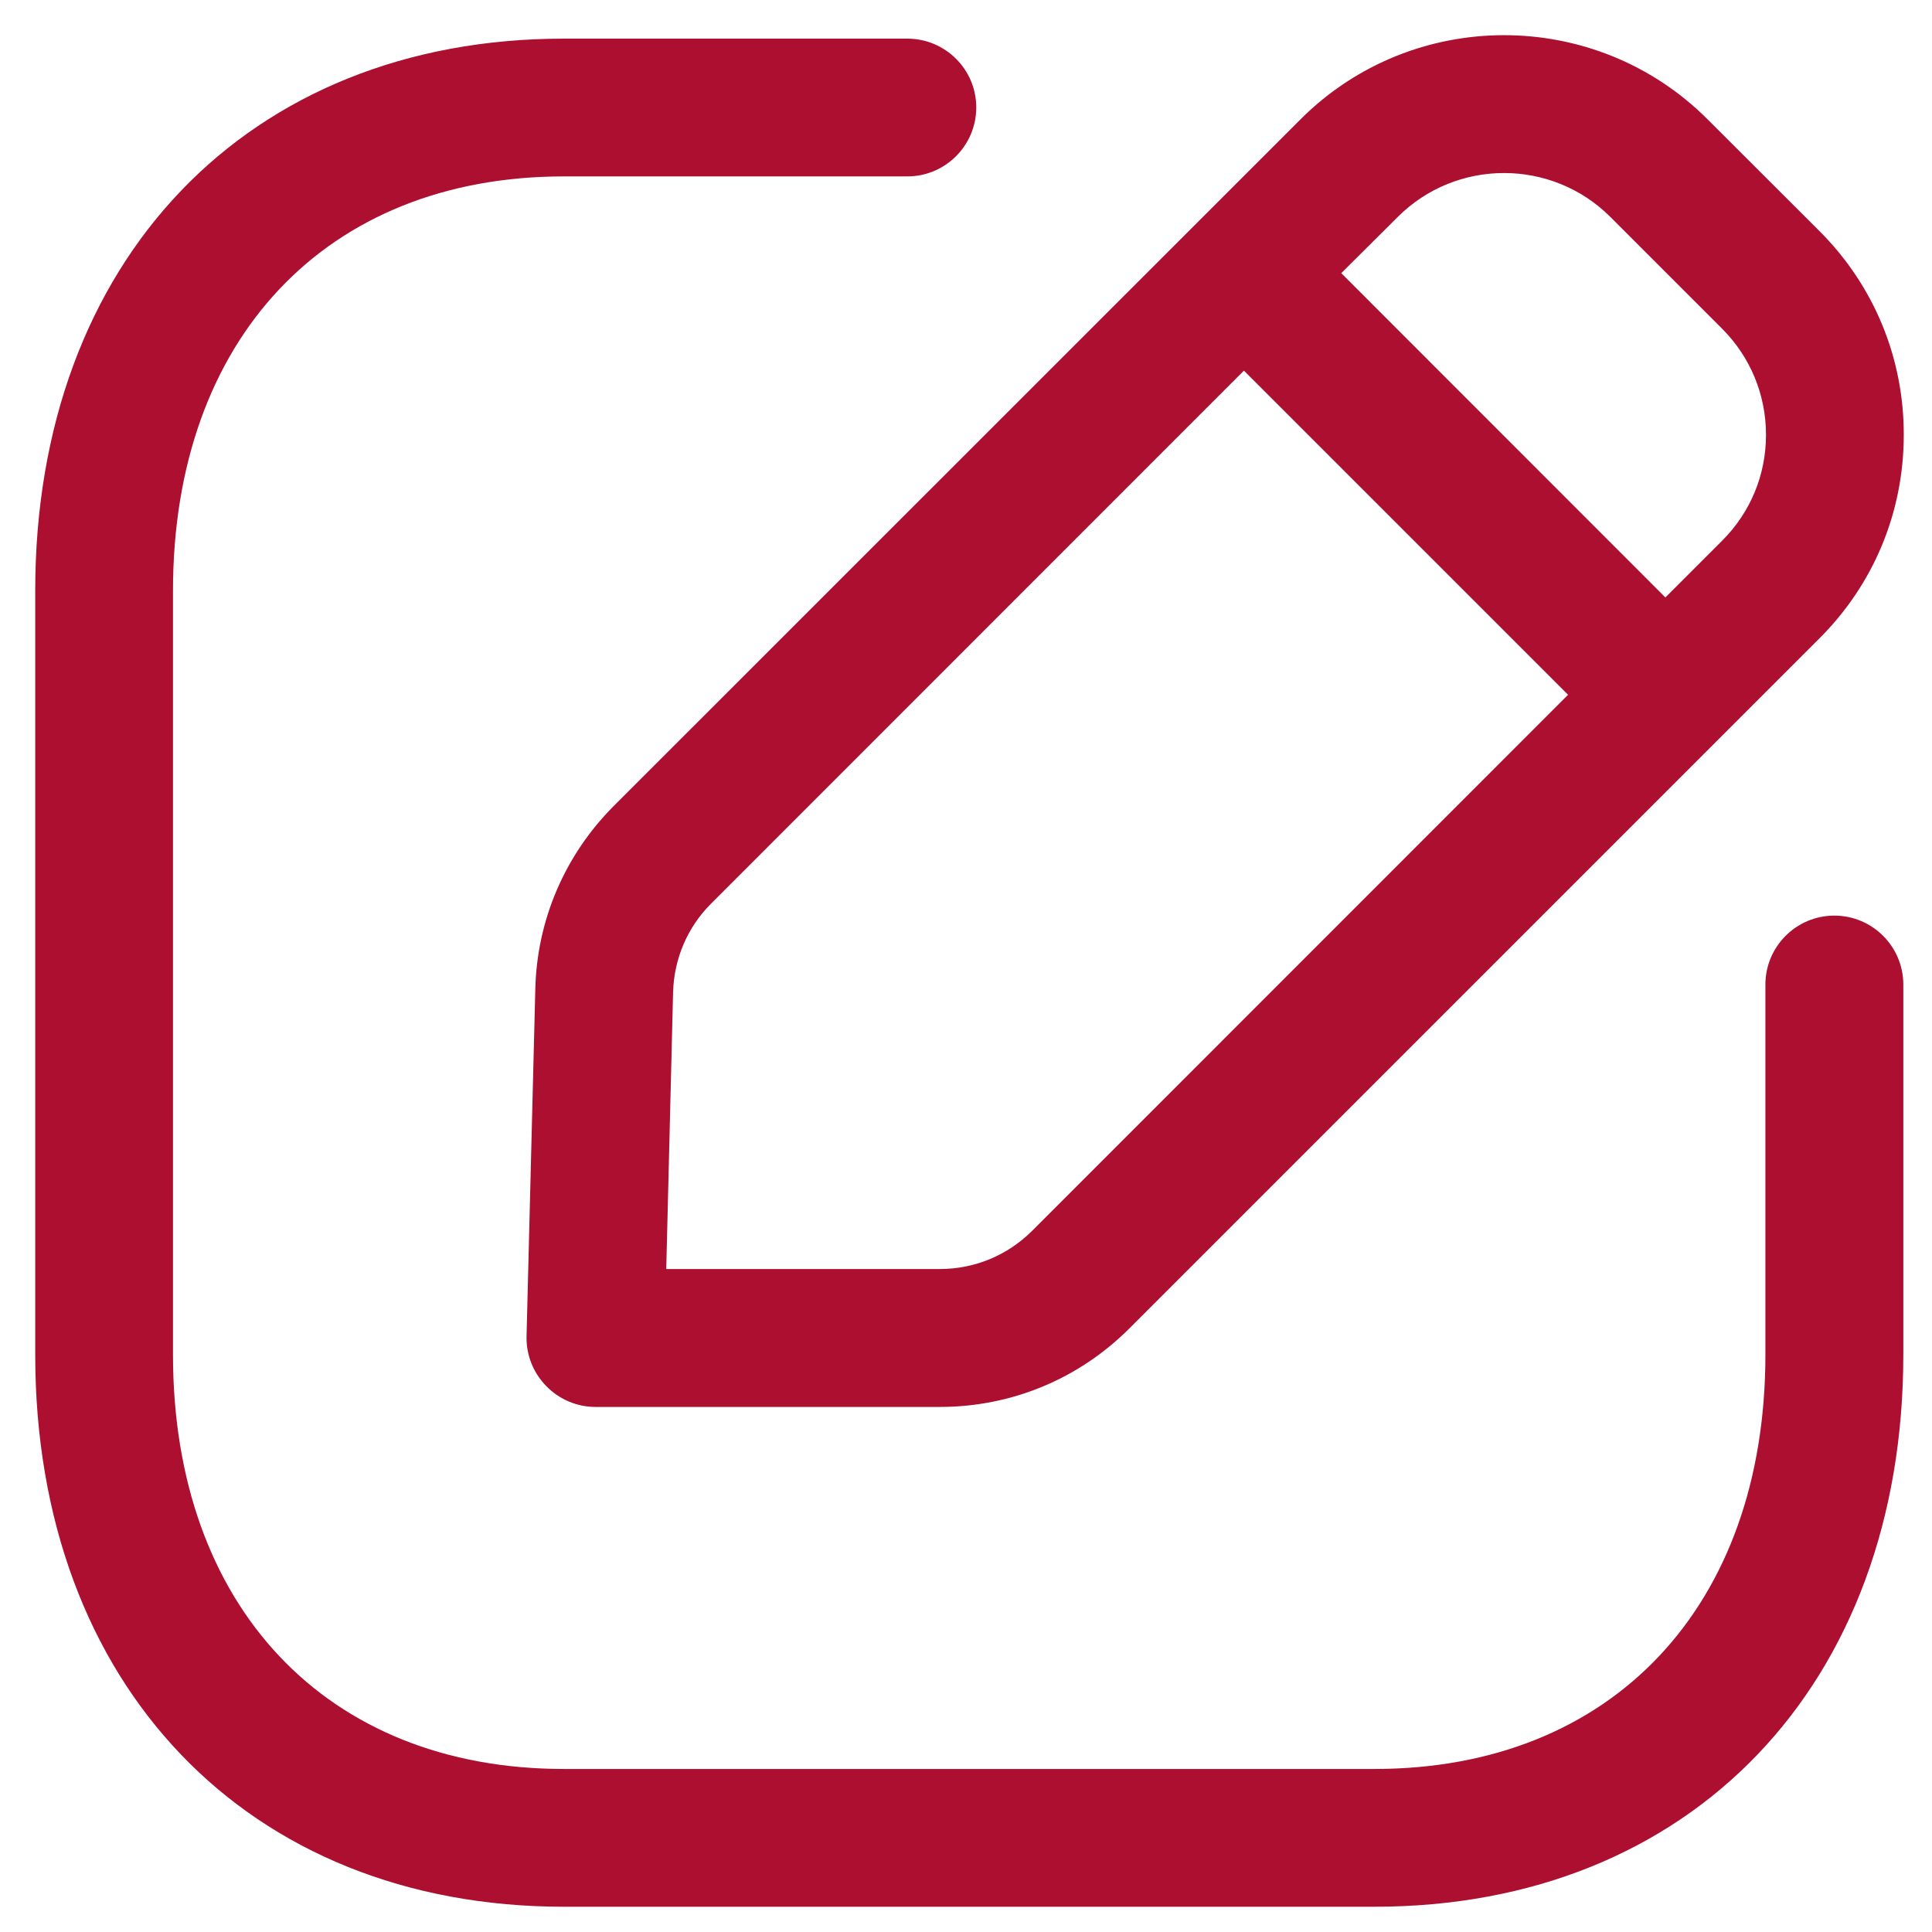 <svg width="13" height="13" viewBox="0 0 13 13" fill="none" xmlns="http://www.w3.org/2000/svg">
<path fill-rule="evenodd" clip-rule="evenodd" d="M6.105 0.26C6.361 0.26 6.569 0.467 6.569 0.723C6.569 0.979 6.361 1.187 6.105 1.187H3.794C2.196 1.187 1.164 2.281 1.164 3.975V9.115C1.164 10.809 2.196 11.903 3.794 11.903H9.249C10.847 11.903 11.879 10.809 11.879 9.115V6.625C11.879 6.369 12.087 6.161 12.343 6.161C12.599 6.161 12.807 6.369 12.807 6.625V9.115C12.807 11.337 11.377 12.83 9.249 12.83H3.794C1.666 12.83 0.237 11.337 0.237 9.115V3.975C0.237 1.753 1.666 0.26 3.794 0.26H6.105ZM11.49 0.803L12.243 1.555C12.609 1.921 12.811 2.408 12.81 2.926C12.81 3.444 12.609 3.93 12.243 4.295L7.6 8.938C7.259 9.279 6.806 9.467 6.323 9.467H4.007C3.882 9.467 3.762 9.416 3.675 9.326C3.588 9.237 3.54 9.117 3.543 8.991L3.602 6.655C3.613 6.19 3.801 5.753 4.13 5.423H4.13L8.751 0.803C9.506 0.048 10.735 0.048 11.49 0.803ZM8.37 2.494L4.786 6.079C4.625 6.239 4.535 6.452 4.529 6.678L4.483 8.539H6.323C6.558 8.539 6.778 8.448 6.945 8.282L10.551 4.675L8.37 2.494ZM9.406 1.459L9.025 1.838L11.206 4.02L11.587 3.639C11.778 3.449 11.883 3.196 11.883 2.926C11.883 2.656 11.778 2.402 11.587 2.211L10.835 1.459C10.441 1.066 9.8 1.066 9.406 1.459Z" fill="#AD0F31"/>
</svg>
